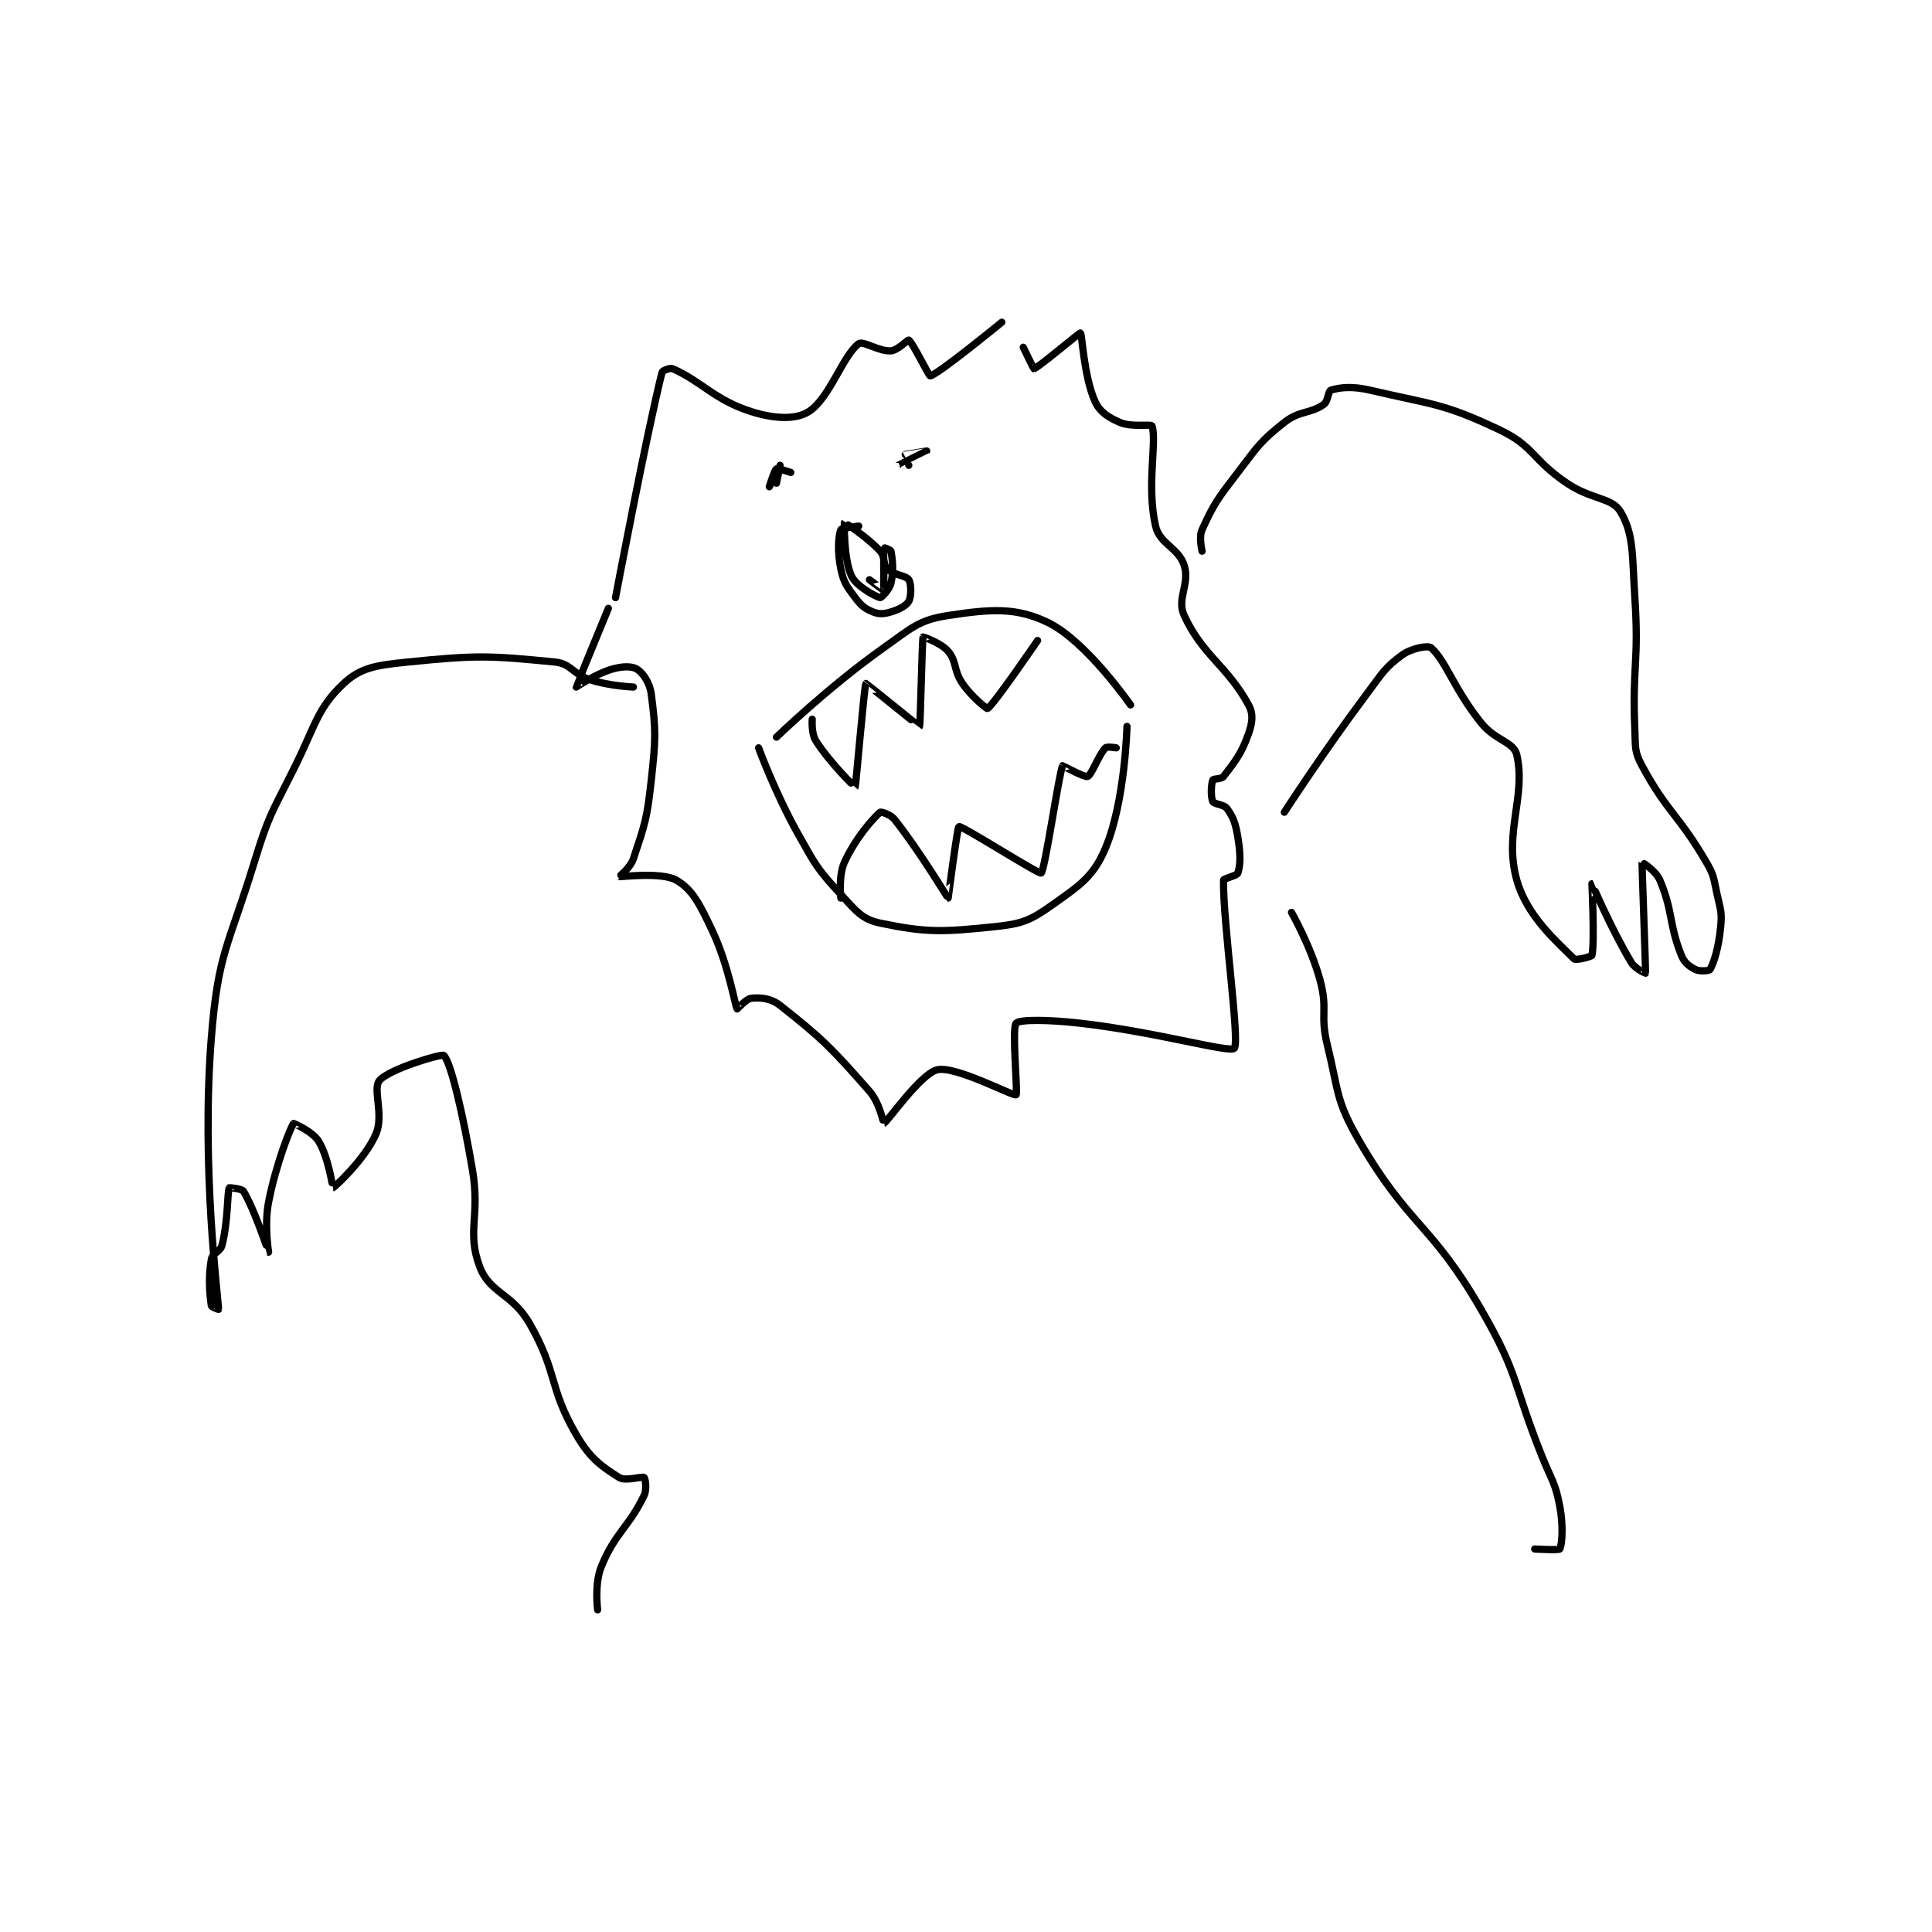 <?xml version="1.0" encoding="utf-8"?>
<!DOCTYPE svg PUBLIC "-//W3C//DTD SVG 1.1//EN" "http://www.w3.org/Graphics/SVG/1.1/DTD/svg11.dtd">
<svg viewBox="0 0 800 800" preserveAspectRatio="xMinYMin meet" xmlns="http://www.w3.org/2000/svg" version="1.1">
<g fill="none" stroke="black" stroke-linecap="round" stroke-linejoin="round" stroke-width="2.026">
<g transform="translate(87.52,133.429) scale(1.481) translate(-70,-121.133)">
<path id="0" d="M232 163.133 C232 163.133 228.372 161.886 228 162.133 C227.405 162.53 226 167.133 226 167.133 C226 167.133 228.999 161.134 229 161.133 C229 161.133 228 166.133 228 166.133 "/>
<path id="1" d="M265 161.133 C265 161.133 261.998 161.135 262 161.133 C262.01 161.126 269.999 157.135 270 157.133 C270.001 157.132 264 158.133 264 158.133 "/>
<path id="2" d="M251 178.133 C251 178.133 246.196 178.663 246 179.133 C245.302 180.81 245.005 185.408 246 190.133 C246.8 193.932 247.597 194.93 250 198.133 C251.693 200.39 252.744 201.231 255 202.133 C256.709 202.817 258.022 202.727 260 202.133 C262.334 201.433 264.297 200.399 265 199.133 C265.73 197.819 265.725 194.221 265 193.133 C264.154 191.865 260.718 191.851 259 190.133 C257.664 188.798 258.491 186.749 257 185.133 C253.246 181.067 247.016 177.119 247 177.133 C246.939 177.186 246.762 187.433 249 192.133 C250.376 195.024 255.9 197.933 257 198.133 C257.275 198.183 259.584 195.938 260 194.133 C260.799 190.673 260.453 187.399 260 185.133 C259.93 184.781 258.004 184.11 258 184.133 C257.919 184.577 258.089 195.933 258 196.133 C257.991 196.154 254 193.133 254 193.133 "/>
<path id="3" d="M228 237.133 C228 237.133 242.535 223.088 258 212.133 C265.901 206.537 267.811 204.38 276 203.133 C287.71 201.351 294.997 200.72 304 205.133 C314.648 210.353 327 228.133 327 228.133 "/>
<path id="4" d="M238 232.133 C238 232.133 237.706 236.085 239 238.133 C242.891 244.294 249.98 251.156 250 251.133 C250.185 250.922 252.577 222.533 253 222.133 C253.051 222.085 267.935 234.186 268 234.133 C268.266 233.917 268.693 209.938 269 209.133 C269.016 209.091 274.005 210.776 276 213.133 C278.49 216.076 277.437 218.405 280 222.133 C282.577 225.881 286.796 229.25 287 229.133 C288.693 228.166 301 210.133 301 210.133 "/>
<path id="5" d="M223 240.133 C223 240.133 227.672 252.854 234 264.133 C238.977 273.006 239.38 273.938 246 281.133 C250.278 285.783 251.935 288.073 257 289.133 C269.871 291.827 274.386 291.656 289 290.133 C296.617 289.34 298.942 288.432 305 284.133 C312.88 278.541 316.641 276.132 320 268.133 C325.502 255.034 326 234.133 326 234.133 "/>
<path id="6" d="M246 282.133 C246 282.133 245.273 275.901 247 272.133 C250.069 265.438 254.882 259.949 257 258.133 C257.22 257.945 259.897 258.74 261 260.133 C268.232 269.269 275.847 282.116 276 282.133 C276.007 282.134 278.597 262.242 279 262.133 C279.938 261.881 301.322 275.531 302 275.133 C303.039 274.524 306.987 247.237 308 245.133 C308.011 245.11 314.186 248.473 315 248.133 C316.18 247.642 318.098 242.035 320 240.133 C320.439 239.694 323 240.133 323 240.133 "/>
<path id="7" d="M181 201.133 C181 201.133 171.99 222.97 172 223.133 C172.002 223.167 177.264 219.526 182 218.133 C184.89 217.283 187.606 217.246 189 218.133 C190.684 219.205 192.584 221.908 193 225.133 C194.329 235.433 194.257 237.566 193 249.133 C191.819 259.998 191.203 261.523 188 271.133 C187.143 273.705 183.973 276.12 184 276.133 C184.298 276.283 195.865 274.748 200 277.133 C204.509 279.735 206.558 283.845 210 291.133 C214.652 300.985 216.365 312.036 217 313.133 C217.017 313.162 219.597 310.25 221 310.133 C223.585 309.918 226.423 310.103 229 312.133 C240.815 321.442 243.433 324.108 254 336.133 C256.877 339.407 257.946 345.15 258 345.133 C258.922 344.842 268.36 331.137 273 330.133 C278.211 329.007 294.196 337.608 295 337.133 C295.532 336.819 293.757 318.514 295 317.133 C296.007 316.014 304.232 316.127 313 317.133 C334.337 319.582 354.642 325.491 356 324.133 C357.659 322.474 352.769 288.454 353 277.133 C353.01 276.631 356.738 275.919 357 275.133 C357.785 272.777 357.76 269.693 357 265.133 C356.354 261.257 355.781 259.678 354 257.133 C353.154 255.924 350.419 255.971 350 255.133 C349.372 253.877 349.529 250.231 350 249.133 C350.179 248.715 352.387 248.93 353 248.133 C356.221 243.947 358.044 241.723 360 236.133 C361.083 233.039 361.38 230.662 360 228.133 C353.996 217.126 347.199 214.397 342 203.133 C339.815 198.399 343.662 194.327 342 189.133 C340.39 184.103 335.177 183.235 334 178.133 C331.413 166.923 334.434 154.291 333 150.133 C332.793 149.531 327.303 150.578 324 149.133 C320.631 147.66 318.346 146.191 317 143.133 C313.924 136.142 313.441 124.367 313 124.133 C312.758 124.005 301.194 133.835 300 134.133 C299.885 134.162 297 128.133 297 128.133 "/>
<path id="8" d="M291 121.133 C291 121.133 273.22 135.706 271 136.133 C270.604 136.209 266.1 126.833 265 126.133 C264.725 125.958 261.931 128.995 260 129.133 C256.721 129.368 252.199 126.247 251 127.133 C246.529 130.438 242.895 142.4 237 146.133 C233.377 148.428 227.413 148.159 221 146.133 C210.663 142.869 207.077 137.687 199 134.133 C198.242 133.8 196.116 134.669 196 135.133 C191.607 152.703 183 198.133 183 198.133 "/>
<path id="9" d="M347 185.133 C347 185.133 346.035 181.256 347 179.133 C350.304 171.865 351.388 170.453 357 163.133 C362.683 155.721 363.159 154.549 370 149.133 C374.249 145.769 377.14 146.805 381 144.133 C382.273 143.252 382.227 140.371 383 140.133 C385.631 139.324 389.011 138.966 394 140.133 C411.496 144.228 414.293 143.708 430 151.133 C439.947 155.835 439.16 159.477 449 166.133 C455.891 170.795 461.598 170.087 464 174.133 C467.748 180.446 467.219 186.218 468 198.133 C469.192 216.304 467.229 217.024 468 235.133 C468.21 240.07 467.854 241.162 470 245.133 C477.115 258.295 480.124 258.632 488 272.133 C490.258 276.004 489.999 276.629 491 281.133 C491.955 285.43 492.394 285.993 492 290.133 C491.456 295.846 490.155 300.154 489 302.133 C488.804 302.469 486.166 302.716 485 302.133 C483.252 301.259 481.848 300.253 481 298.133 C477.457 289.276 478.709 285.899 475 277.133 C473.879 274.484 470.006 272.096 470 272.133 C469.958 272.409 471.057 302.598 471 303.133 C470.995 303.178 468.069 301.915 467 300.133 C461.34 290.699 456.02 278.137 456 278.133 C455.995 278.132 456.806 294.748 456 298.133 C455.912 298.504 451.503 299.636 451 299.133 C446.224 294.357 437.819 287.175 435 277.133 C431.276 263.866 437.634 253.721 435 242.133 C434.152 238.401 429.019 238.156 425 233.133 C417.389 223.619 415.109 215.682 411 212.133 C410.198 211.441 405.604 212.253 403 214.133 C398.052 217.707 397.403 219.262 393 225.133 C381.04 241.08 370 258.133 370 258.133 "/>
<path id="10" d="M188 223.133 C188 223.133 181.486 222.879 176 221.133 C170.968 219.532 170.661 216.59 166 216.133 C147.782 214.347 144.262 214.174 125 216.133 C116.257 217.023 111.82 217.615 107 222.133 C99.553 229.114 99.15 233.834 93 246.133 C86.751 258.631 86.064 258.88 82 272.133 C74.711 295.902 71.916 297.181 70 321.133 C67.091 357.494 72 394.471 72 397.133 C72 397.168 70.047 396.463 70 396.133 C69.523 392.798 69.099 388.239 70 383.133 C70.314 381.354 72.512 381.084 73 379.133 C74.694 372.358 74.44 364.534 75 363.133 C75.02 363.083 78.513 363.337 79 364.133 C82.006 369.051 85.991 381.13 86 381.133 C86.004 381.135 84.749 373.565 86 367.133 C88.087 356.402 92.182 346.126 93 345.133 C93.022 345.106 98.338 347.413 100 350.133 C102.767 354.661 103.944 363.14 104 363.133 C104.327 363.092 112.946 355.18 116 348.133 C118.333 342.749 115.012 335.435 117 333.133 C119.826 329.862 134.44 325.595 135 326.133 C136.925 327.985 140.292 342.157 143 358.133 C145.219 371.228 141.331 375.273 145 385.133 C147.805 392.671 154.071 392.553 159 401.133 C166.887 414.862 164.235 418.777 172 432.133 C175.822 438.707 178.902 440.913 184 444.133 C185.823 445.285 190.421 443.719 191 444.133 C191.296 444.344 191.841 447.381 191 449.133 C186.666 458.163 182.903 459.526 179 469.133 C177.054 473.925 178 481.133 178 481.133 "/>
<path id="11" d="M372 286.133 C372 286.133 377.443 295.674 380 305.133 C382.24 313.421 379.915 314.603 382 323.133 C385.293 336.606 384.318 338.634 391 350.133 C404.84 373.951 410.92 372.838 425 397.133 C435.734 415.655 433.769 417.556 442 438.133 C444.755 445.021 445.692 445.334 447 452.133 C448.049 457.587 447.653 463.014 447 464.133 C446.778 464.514 440 464.133 440 464.133 "/>
</g>
</g>
</svg>
